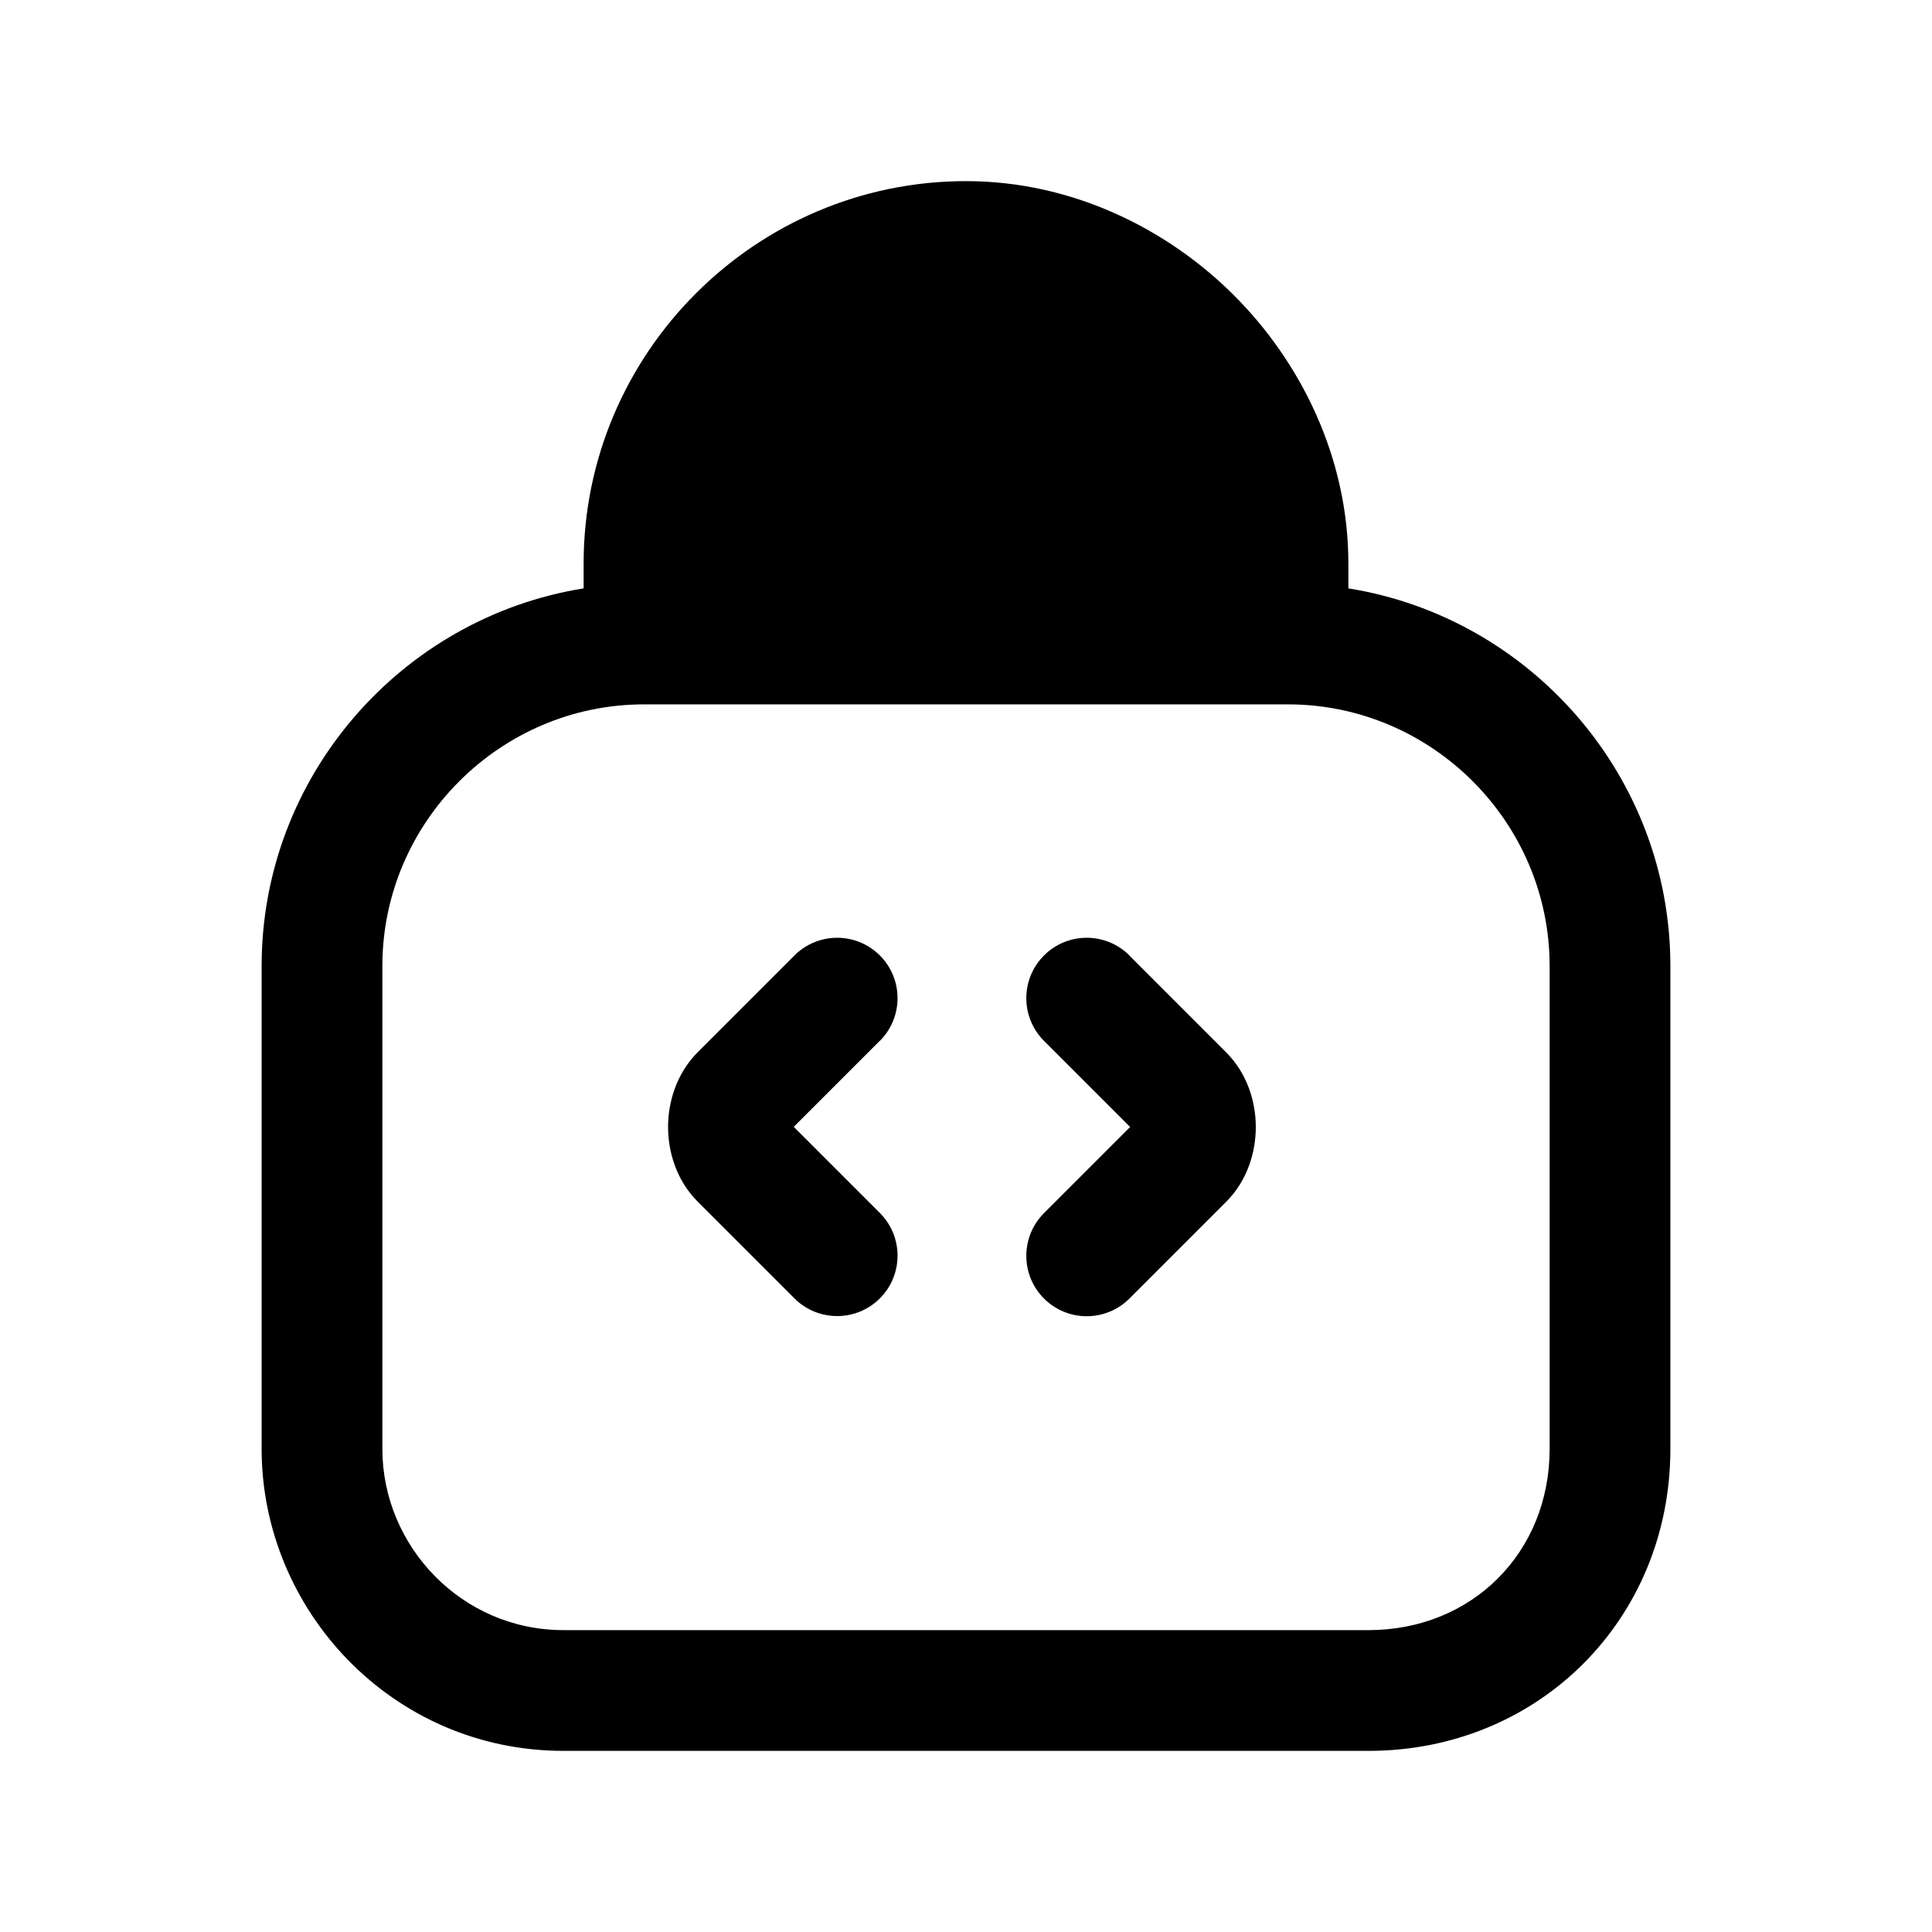 <svg xmlns="http://www.w3.org/2000/svg" viewBox="0 0 24 24" fill="currentColor">
  <path d="M8.75 7c0-1.786 1.464-3.25 3.25-3.25.872 0 1.688.399 2.27.98.581.581.98 1.398.98 2.27v.25h-6.5V7Zm-1.5.309V7c0-2.614 2.136-4.75 4.75-4.75 1.328 0 2.512.601 3.33 1.42C16.149 4.488 16.75 5.672 16.75 7v.309c2.261.362 4 2.331 4 4.691v6c0 2.114-1.636 3.75-3.75 3.75H7c-2.13 0-3.75-1.752-3.75-3.75v-6c0-2.359 1.739-4.329 4-4.691ZM8 8.75c-1.786 0-3.25 1.464-3.25 3.25v6c0 1.202.98 2.25 2.25 2.25h10c1.286 0 2.25-.964 2.25-2.25v-6c0-1.786-1.464-3.25-3.25-3.25H8Zm2.93 4.18c.293-.293.293-.768 0-1.061-.293-.293-.768-.293-1.061 0l-1.2 1.2c-.272.273-.37.631-.37.93 0 .299.097.658.37.93l1.2 1.2c.293.293.768.293 1.061 0 .293-.293.293-.768 0-1.061l-1.07-1.07 1.07-1.07Zm3.1-1.061c-.293-.293-.768-.293-1.061 0-.293.293-.293.768 0 1.061l1.07 1.07-1.07 1.07c-.293.293-.293.768 0 1.061.293.293.768.293 1.061 0l1.2-1.2c.273-.272.37-.631.37-.93 0-.299-.097-.658-.37-.93l-1.2-1.2Z"/>
</svg>
